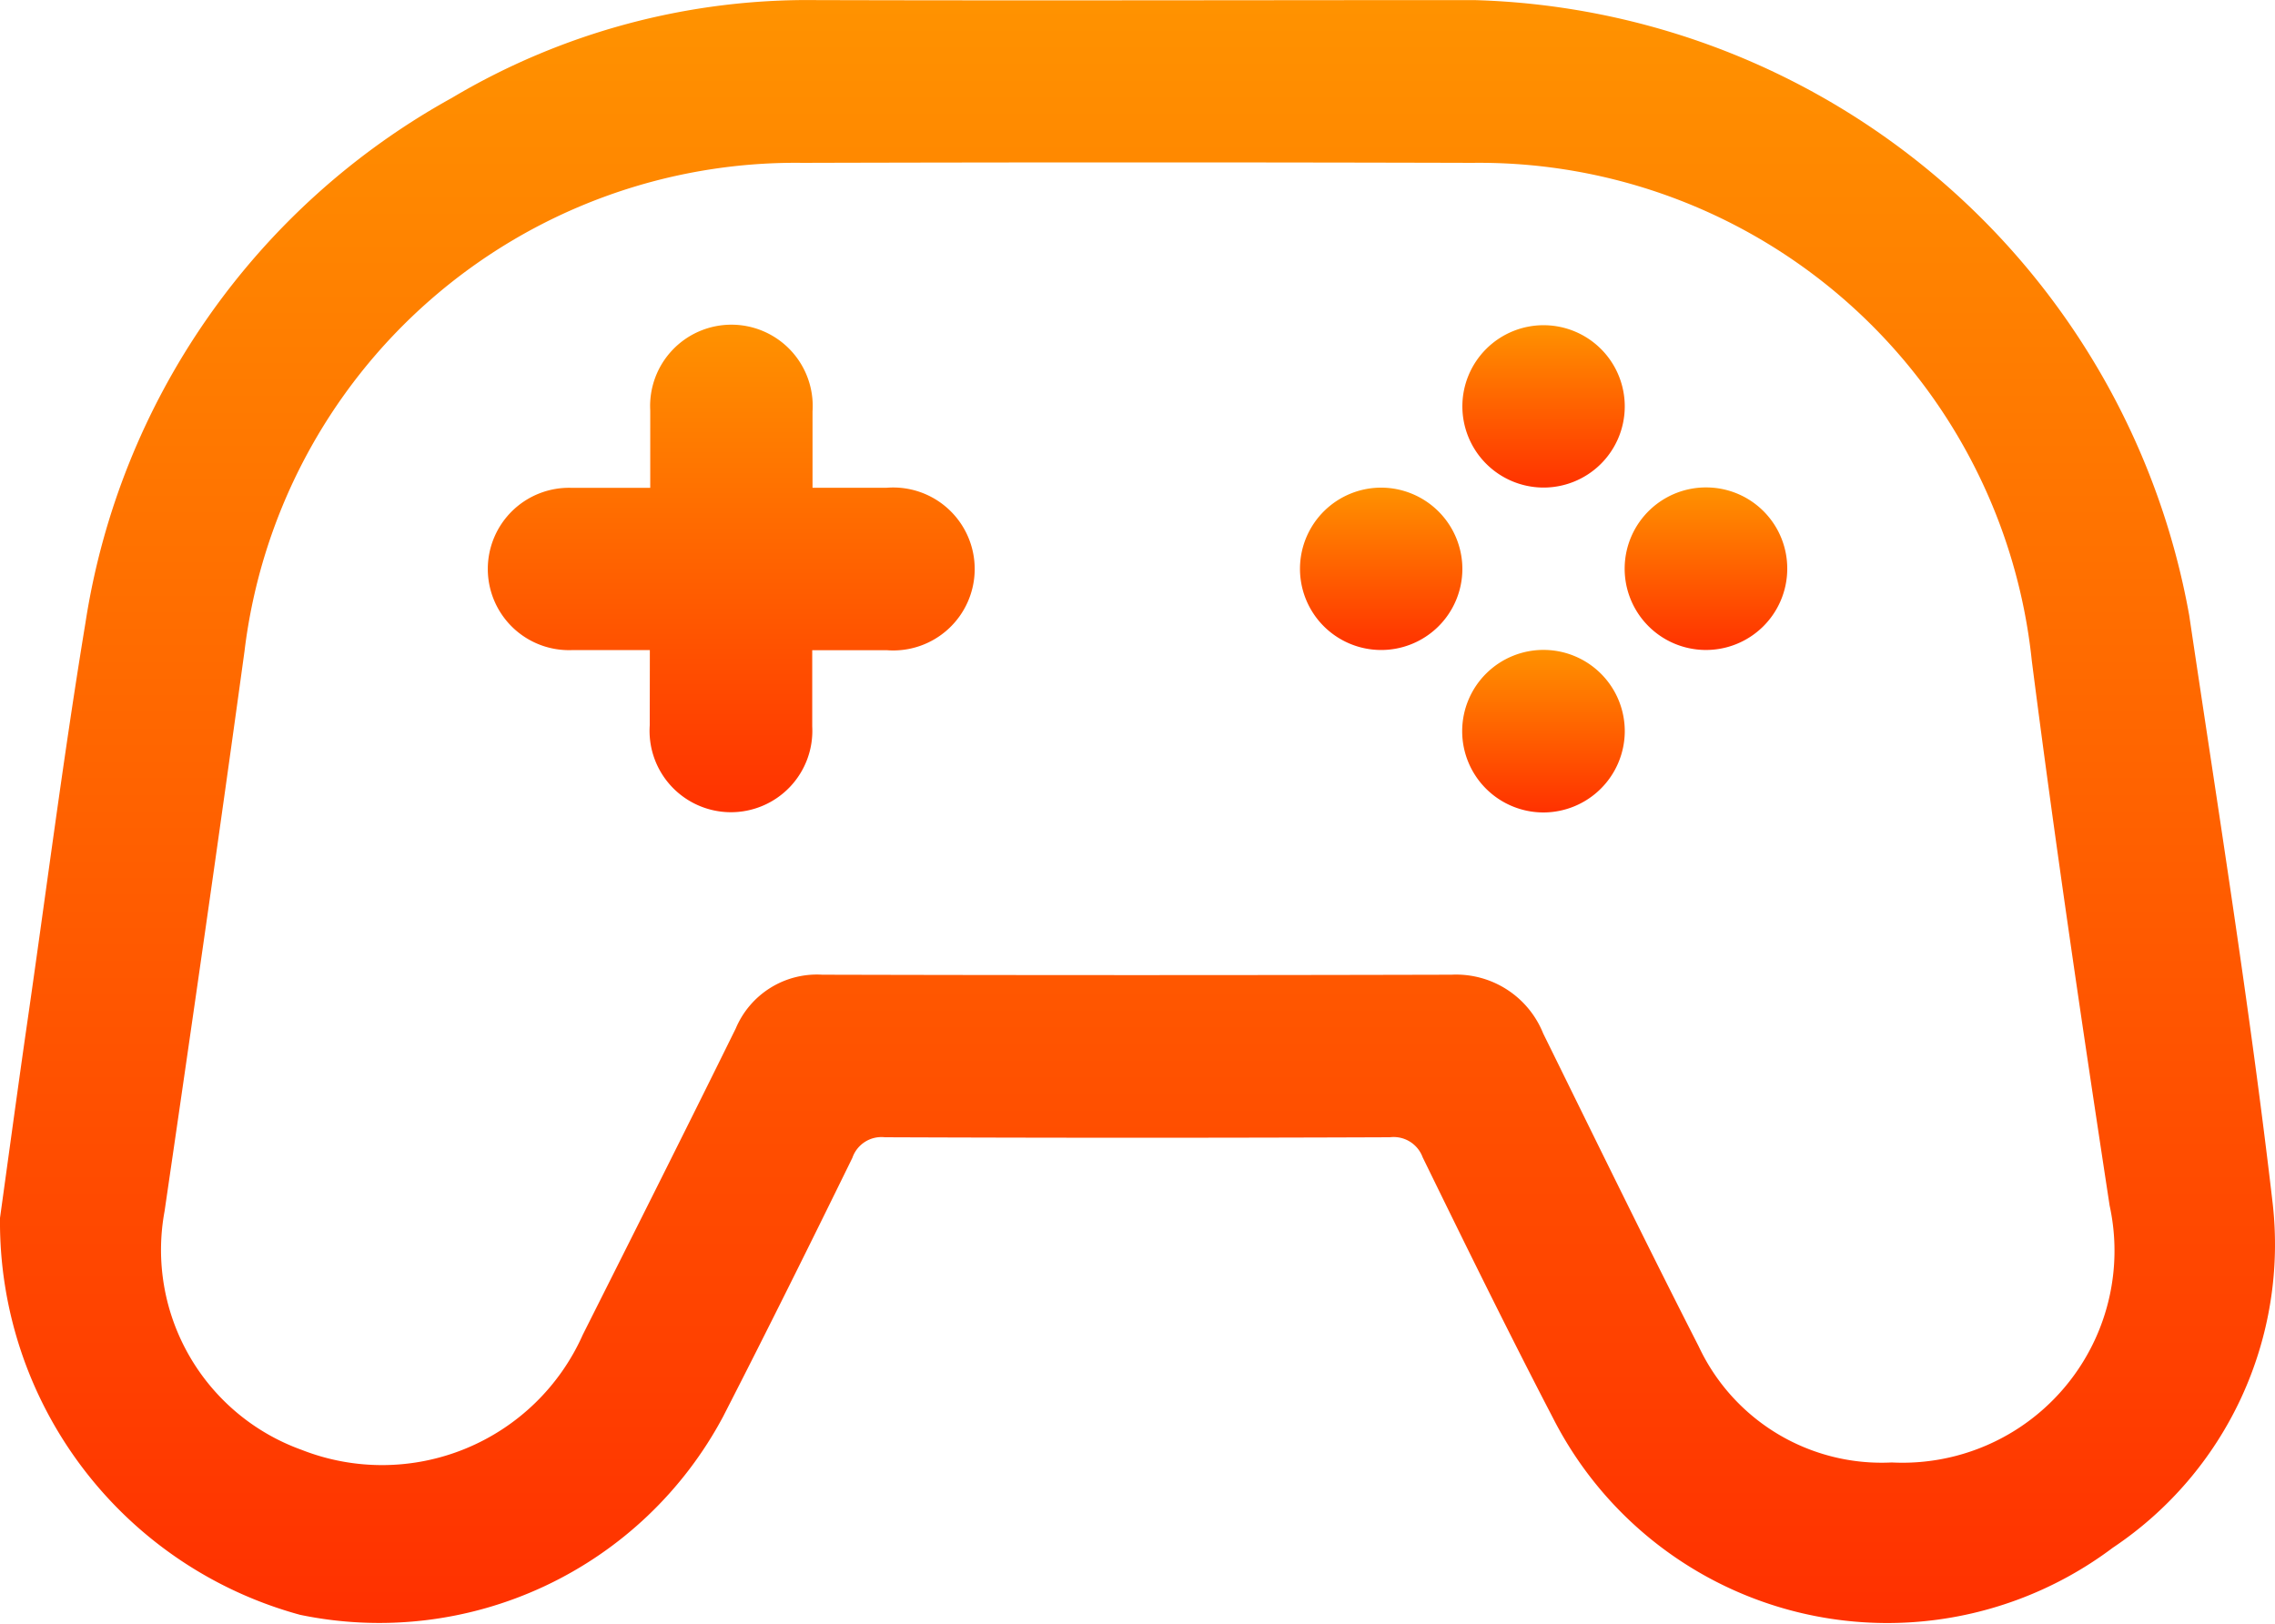 <svg id="Group_30" data-name="Group 30" xmlns="http://www.w3.org/2000/svg" xmlns:xlink="http://www.w3.org/1999/xlink" width="22.78" height="16.265" viewBox="0 0 22.78 16.265">
  <defs>
    <linearGradient id="linear-gradient" x1="0.5" x2="0.5" y2="1" gradientUnits="objectBoundingBox">
      <stop offset="0" stop-color="#ff9200"/>
      <stop offset="1" stop-color="#ff3100"/>
    </linearGradient>
  </defs>
  <path id="Path_29" data-name="Path 29" d="M535.452,170.668c.065-.466.158-1.154.256-1.84.2-1.374.374-2.752.6-4.122a7.268,7.268,0,0,1,3.666-5.254,6.972,6.972,0,0,1,3.657-.981c2.194.006,4.389,0,6.583,0a7.486,7.486,0,0,1,7.159,6.162c.291,1.959.606,3.916.835,5.883a3.652,3.652,0,0,1-1.6,3.455,3.756,3.756,0,0,1-5.606-1.3c-.449-.863-.878-1.737-1.305-2.611a.309.309,0,0,0-.327-.2q-2.529.01-5.058,0a.308.308,0,0,0-.325.206c-.424.866-.853,1.731-1.293,2.589a3.9,3.9,0,0,1-4.237,1.988A4.078,4.078,0,0,1,535.452,170.668Zm18.942,2.449a2.123,2.123,0,0,0,2.182-2.573c-.277-1.816-.546-3.634-.779-5.455a5.564,5.564,0,0,0-5.6-4.988q-3.355-.009-6.71,0a5.558,5.558,0,0,0-5.587,4.893c-.257,1.87-.527,3.738-.8,5.606a2.128,2.128,0,0,0,1.373,2.391,2.2,2.2,0,0,0,2.815-1.154c.513-1.021,1.026-2.041,1.531-3.066a.882.882,0,0,1,.867-.539q3.151.008,6.3,0a.939.939,0,0,1,.918.588c.516,1.047,1.029,2.1,1.558,3.136A2.022,2.022,0,0,0,554.395,173.117Z" transform="translate(-535.452 -158.47)" fill="url(#linear-gradient)"/>
  <path id="Path_30" data-name="Path 30" d="M633.119,225.795c-.277,0-.529,0-.781,0a.813.813,0,1,1,0-1.625c.252,0,.5,0,.785,0,0-.273,0-.524,0-.776a.814.814,0,1,1,1.625.01c0,.244,0,.489,0,.765h.744a.816.816,0,1,1,0,1.627c-.236,0-.473,0-.747,0,0,.263,0,.513,0,.764a.815.815,0,1,1-1.627-.011C633.118,226.31,633.119,226.073,633.119,225.795Z" transform="translate(-626.612 -219.284)" fill="url(#linear-gradient)"/>
  <path id="Path_31" data-name="Path 31" d="M823.533,223.354a.813.813,0,1,1,.8.813A.814.814,0,0,1,823.533,223.354Z" transform="translate(-808.89 -219.284)" fill="url(#linear-gradient)"/>
  <path id="Path_32" data-name="Path 32" d="M793.153,255.369a.813.813,0,1,1-.8-.817A.815.815,0,0,1,793.153,255.369Z" transform="translate(-778.51 -249.668)" fill="url(#linear-gradient)"/>
  <path id="Path_33" data-name="Path 33" d="M857.147,255.354a.814.814,0,1,1-.792-.823A.812.812,0,0,1,857.147,255.354Z" transform="translate(-839.251 -249.649)" fill="url(#linear-gradient)"/>
  <path id="Path_34" data-name="Path 34" d="M824.328,288.176a.814.814,0,1,1,.812-.8A.816.816,0,0,1,824.328,288.176Z" transform="translate(-808.871 -280.039)" fill="url(#linear-gradient)"/>
</svg>
